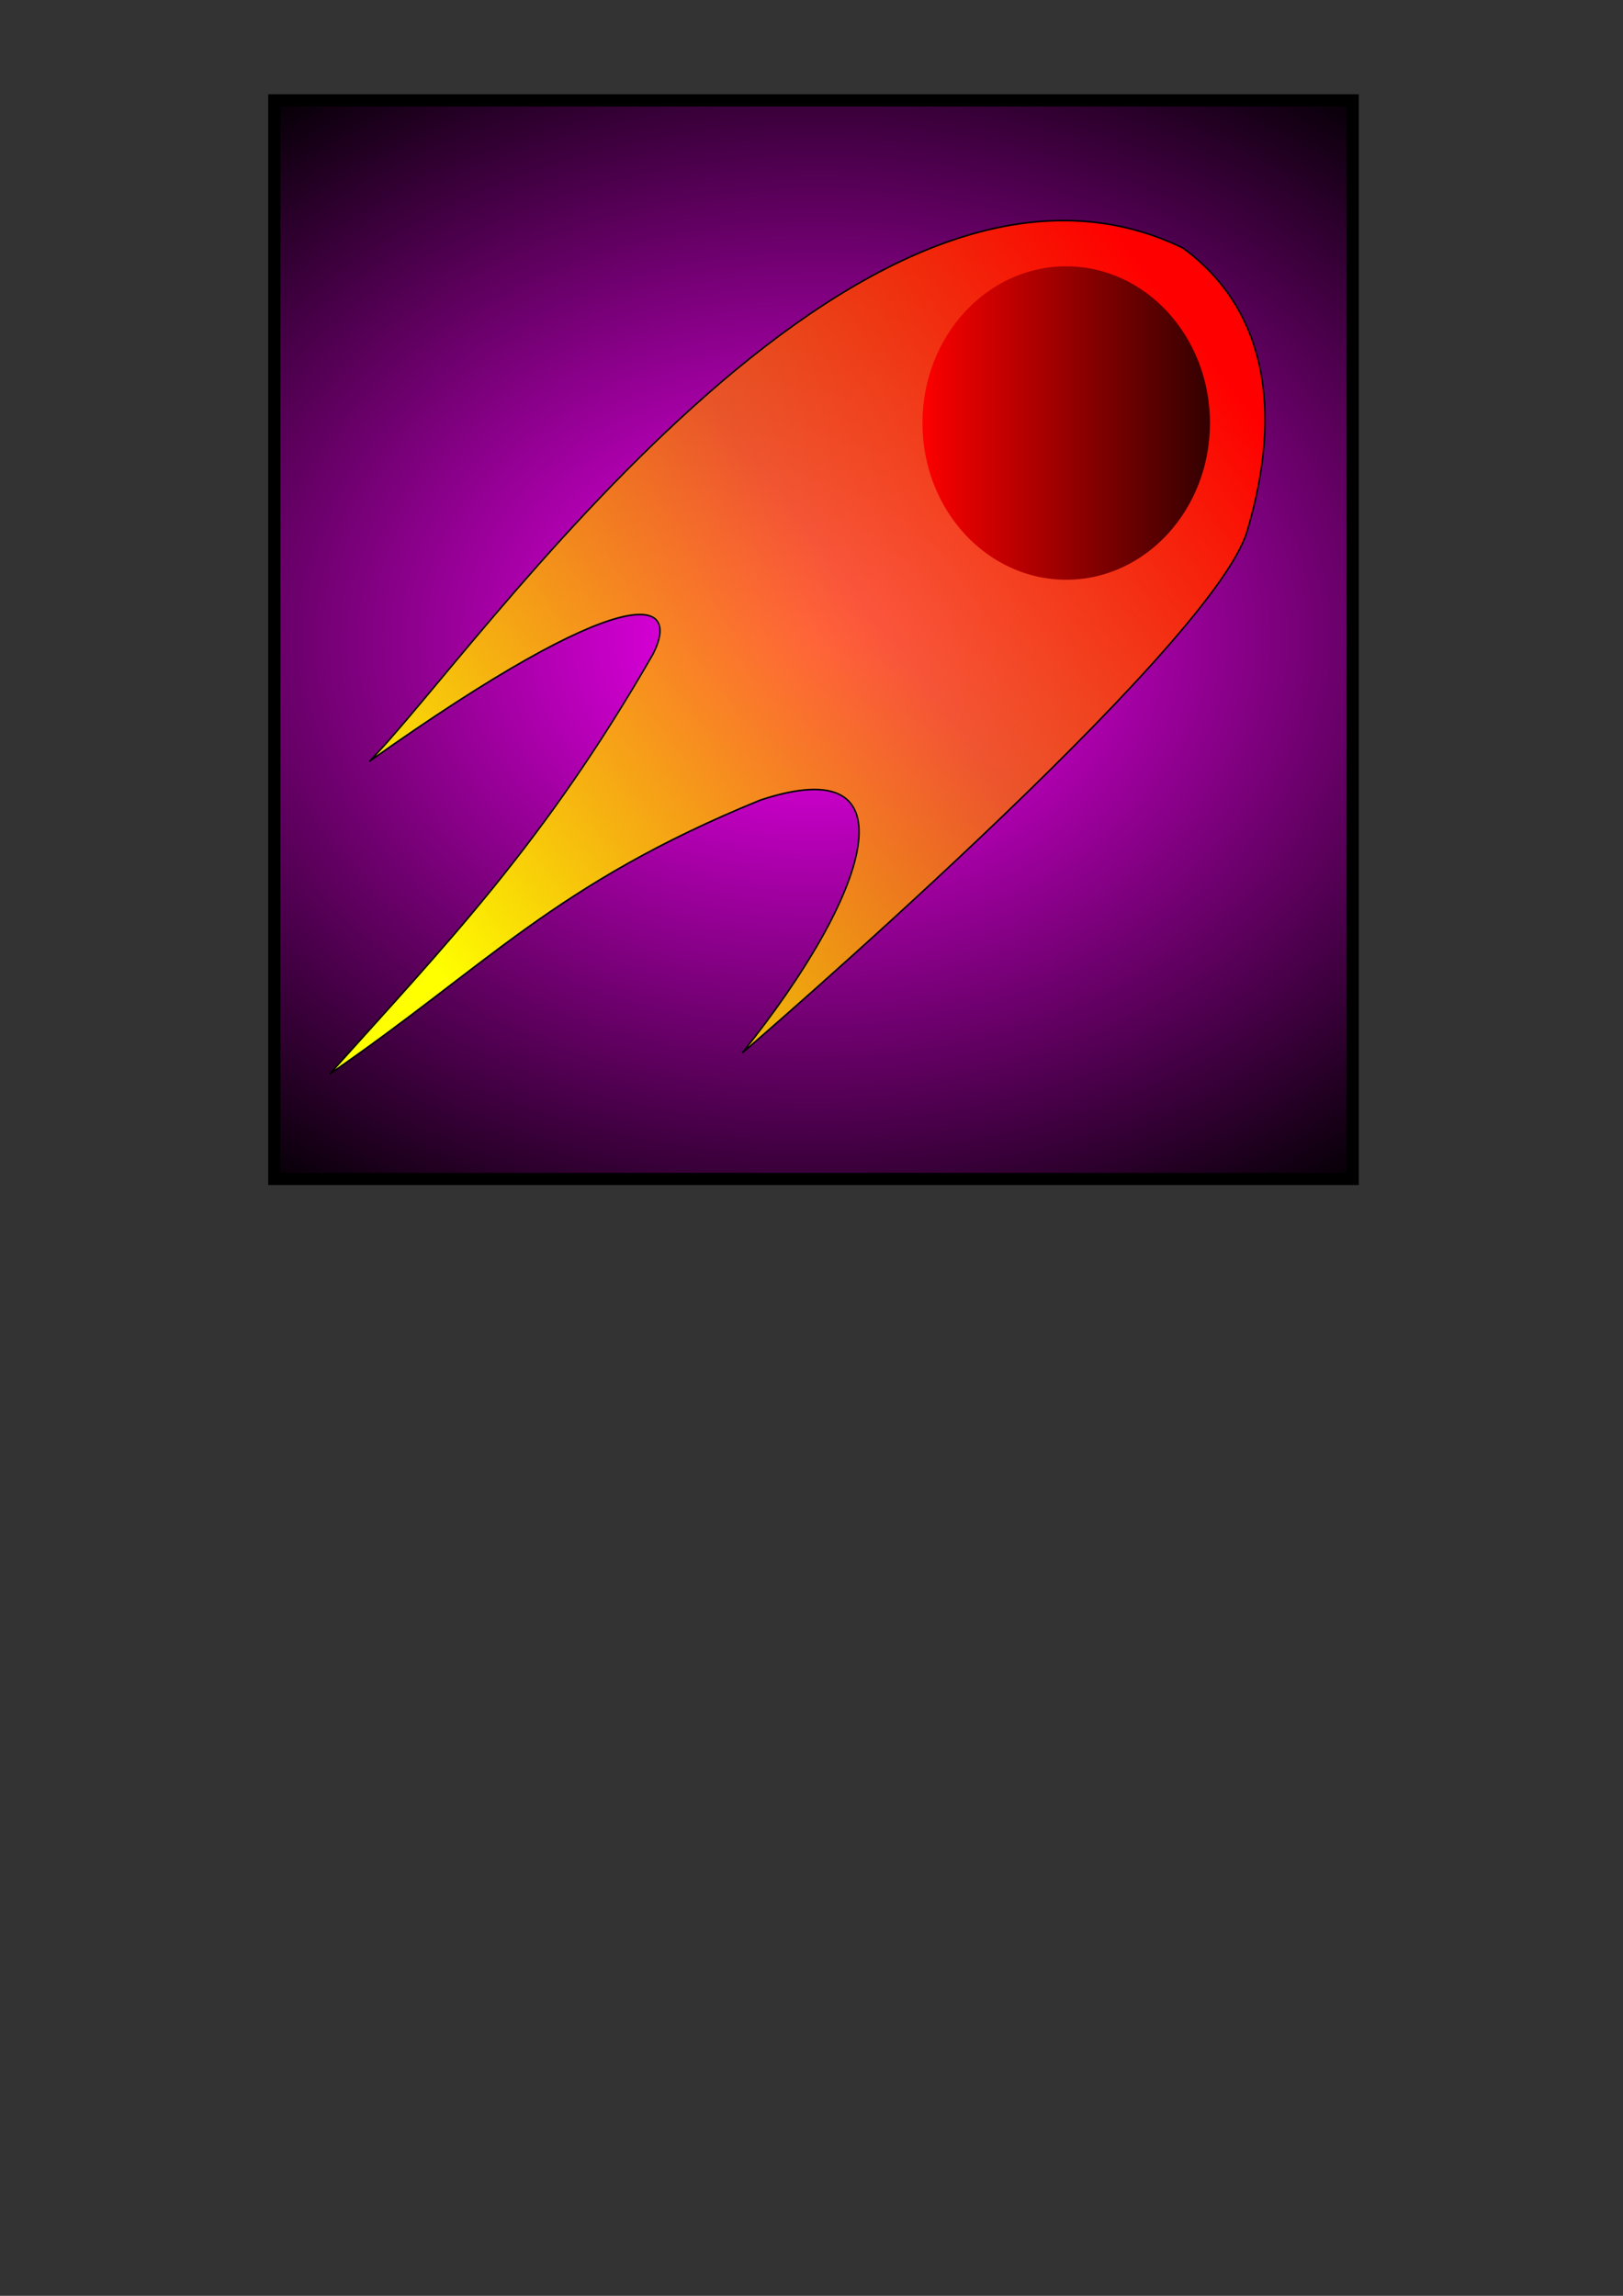 <?xml version="1.0" encoding="UTF-8" standalone="no"?>
<!-- Created with Inkscape (http://www.inkscape.org/) -->

<svg
   xmlns:dc="http://purl.org/dc/elements/1.1/"
   xmlns:cc="http://creativecommons.org/ns#"
   xmlns:rdf="http://www.w3.org/1999/02/22-rdf-syntax-ns#"
   xmlns:svg="http://www.w3.org/2000/svg"
   xmlns="http://www.w3.org/2000/svg"
   xmlns:xlink="http://www.w3.org/1999/xlink"
   xmlns:sodipodi="http://sodipodi.sourceforge.net/DTD/sodipodi-0.dtd"
   xmlns:inkscape="http://www.inkscape.org/namespaces/inkscape"
   inkscape:version="0.48.5 r10040"
   version="1.1"
   id="svg2"
   height="1052.362"
   width="744.094"
   sodipodi:docname="better.svg">
  <rect width="100%" height="100%" fill="#333333" stroke="none"/>
  <defs
     id="defs4">
    <linearGradient
       id="linearGradient4257">
      <stop
         style="stop-color:#ff00ff;stop-opacity:1;"
         offset="0"
         id="stop4259" />
      <stop
         style="stop-color:#000000;stop-opacity:1;"
         offset="1"
         id="stop4261" />
    </linearGradient>
    <linearGradient
       id="linearGradient4224">
      <stop
         id="stop4226"
         offset="0"
         style="stop-color:#ffff00;stop-opacity:1;" />
      <stop
         id="stop4228"
         offset="0.57"
         style="stop-color:#ff7100;stop-opacity:0.749;" />
      <stop
         id="stop4230"
         offset="1"
         style="stop-color:#ff0000;stop-opacity:1;" />
    </linearGradient>
    <linearGradient
       id="linearGradient4204">
      <stop
         style="stop-color:#ff0000;stop-opacity:1;"
         offset="0"
         id="stop4206" />
      <stop
         style="stop-color:#300000;stop-opacity:1;"
         offset="1"
         id="stop4210" />
    </linearGradient>
    <linearGradient
       id="linearGradient4196">
      <stop
         id="stop4198"
         offset="0"
         style="stop-color:#ffff00;stop-opacity:1;" />
      <stop
         id="stop4200"
         offset="0.75"
         style="stop-color:#ff7100;stop-opacity:0.749;" />
      <stop
         id="stop4202"
         offset="1"
         style="stop-color:#ff0000;stop-opacity:1;" />
    </linearGradient>
    <linearGradient
       id="linearGradient4130">
      <stop
         style="stop-color:#ffff00;stop-opacity:1;"
         offset="0"
         id="stop4132" />
      <stop
         id="stop4138"
         offset="0.5"
         style="stop-color:#ffb900;stop-opacity:0.498;" />
      <stop
         style="stop-color:#ff6400;stop-opacity:0;"
         offset="1"
         id="stop4134" />
    </linearGradient>
    <linearGradient
       id="linearGradient4122">
      <stop
         style="stop-color:#000000;stop-opacity:1;"
         offset="0"
         id="stop4124" />
      <stop
         style="stop-color:#000000;stop-opacity:0;"
         offset="1"
         id="stop4126" />
    </linearGradient>
    <linearGradient
       id="linearGradient4088">
      <stop
         style="stop-color:#ffff00;stop-opacity:1;"
         offset="0"
         id="stop4090" />
      <stop
         style="stop-color:#ff7100;stop-opacity:0.749;"
         offset="0.75"
         id="stop4098" />
      <stop
         style="stop-color:#ff0000;stop-opacity:1;"
         offset="1"
         id="stop4092" />
    </linearGradient>
    <linearGradient
       inkscape:collect="always"
       id="linearGradient3974">
      <stop
         style="stop-color:#ffff00;stop-opacity:1;"
         offset="0"
         id="stop3976" />
      <stop
         style="stop-color:#ffff00;stop-opacity:0;"
         offset="1"
         id="stop3978" />
    </linearGradient>
    <inkscape:perspective
       sodipodi:type="inkscape:persp3d"
       inkscape:vp_x="0 : 526.18109 : 1"
       inkscape:vp_y="0 : 1000 : 0"
       inkscape:vp_z="744.09448 : 526.18109 : 1"
       inkscape:persp3d-origin="372.04724 : 350.78739 : 1"
       id="perspective2985" />
    <linearGradient
       inkscape:collect="always"
       xlink:href="#linearGradient3974"
       id="linearGradient3980"
       x1="352.25"
       y1="193.384"
       x2="391.62"
       y2="193.384"
       gradientUnits="userSpaceOnUse"
       gradientTransform="translate(4.951,-4.951)" />
    <linearGradient
       inkscape:collect="always"
       xlink:href="#linearGradient3974-7"
       id="linearGradient3980-1"
       x1="352.25"
       y1="193.384"
       x2="391.62"
       y2="193.384"
       gradientUnits="userSpaceOnUse" />
    <linearGradient
       inkscape:collect="always"
       id="linearGradient3974-7">
      <stop
         style="stop-color:#ffff00;stop-opacity:1;"
         offset="0"
         id="stop3976-3" />
      <stop
         style="stop-color:#ffff00;stop-opacity:0;"
         offset="1"
         id="stop3978-1" />
    </linearGradient>
    <linearGradient
       gradientTransform="translate(55.079,7.426)"
       y2="193.384"
       x2="391.62"
       y1="193.384"
       x1="352.25"
       gradientUnits="userSpaceOnUse"
       id="linearGradient4019"
       xlink:href="#linearGradient3974-7"
       inkscape:collect="always" />
    <linearGradient
       inkscape:collect="always"
       xlink:href="#linearGradient3974-9"
       id="linearGradient3980-12"
       x1="352.25"
       y1="193.384"
       x2="391.62"
       y2="193.384"
       gradientUnits="userSpaceOnUse" />
    <linearGradient
       inkscape:collect="always"
       id="linearGradient3974-9">
      <stop
         style="stop-color:#ffff00;stop-opacity:1;"
         offset="0"
         id="stop3976-4" />
      <stop
         style="stop-color:#ffff00;stop-opacity:0;"
         offset="1"
         id="stop3978-7" />
    </linearGradient>
    <linearGradient
       gradientTransform="translate(-48.89,162.141)"
       y2="193.384"
       x2="391.62"
       y1="193.384"
       x1="352.25"
       gradientUnits="userSpaceOnUse"
       id="linearGradient4019-9"
       xlink:href="#linearGradient3974-9"
       inkscape:collect="always" />
    <linearGradient
       inkscape:collect="always"
       xlink:href="#linearGradient3974-6"
       id="linearGradient3980-7"
       x1="352.25"
       y1="193.384"
       x2="391.62"
       y2="193.384"
       gradientUnits="userSpaceOnUse" />
    <linearGradient
       inkscape:collect="always"
       id="linearGradient3974-6">
      <stop
         style="stop-color:#ffff00;stop-opacity:1;"
         offset="0"
         id="stop3976-8" />
      <stop
         style="stop-color:#ffff00;stop-opacity:0;"
         offset="1"
         id="stop3978-4" />
    </linearGradient>
    <linearGradient
       gradientTransform="translate(14.234,178.232)"
       y2="193.384"
       x2="391.62"
       y1="193.384"
       x1="352.25"
       gradientUnits="userSpaceOnUse"
       id="linearGradient4019-2"
       xlink:href="#linearGradient3974-6"
       inkscape:collect="always" />
    <linearGradient
       inkscape:collect="always"
       xlink:href="#linearGradient4204"
       id="linearGradient4094"
       x1="45.491"
       y1="208.856"
       x2="74.568"
       y2="208.856"
       gradientUnits="userSpaceOnUse" />
    <linearGradient
       inkscape:collect="always"
       xlink:href="#linearGradient4088"
       id="linearGradient4136"
       x1="9.402"
       y1="226.164"
       x2="74.008"
       y2="226.164"
       gradientUnits="userSpaceOnUse" />
    <linearGradient
       inkscape:collect="always"
       xlink:href="#linearGradient4224"
       id="linearGradient4218"
       gradientUnits="userSpaceOnUse"
       x1="17.401"
       y1="246.547"
       x2="67.473"
       y2="205.243" />
    <linearGradient
       inkscape:collect="always"
       xlink:href="#linearGradient4204"
       id="linearGradient4220"
       gradientUnits="userSpaceOnUse"
       x1="45.491"
       y1="208.856"
       x2="74.568"
       y2="208.856" />
    <radialGradient
       inkscape:collect="always"
       xlink:href="#linearGradient4257"
       id="radialGradient4265"
       cx="368.538"
       cy="321.041"
       fx="368.538"
       fy="321.041"
       r="237.084"
       gradientTransform="matrix(1.763,-0.017,0.013,1.333,-280.666,-128.698)"
       gradientUnits="userSpaceOnUse" />
  </defs>
  <sodipodi:namedview
     id="base"
     pagecolor="#ffffff"
     bordercolor="#666666"
     borderopacity="1.0"
     inkscape:pageopacity="0.0"
     inkscape:pageshadow="2"
     inkscape:zoom="0.61765808"
     inkscape:cx="372.04724"
     inkscape:cy="526.18109"
     inkscape:document-units="px"
     inkscape:current-layer="layer1"
     showgrid="false"
     inkscape:window-width="1380"
     inkscape:window-height="856"
     inkscape:window-x="0"
     inkscape:window-y="0"
     inkscape:window-maximized="1" />
  <g
     inkscape:groupmode="layer"
     id="layer3"
     inkscape:label="Layerlkn">
    <rect
       style="fill:url(#radialGradient4265);fill-opacity:1;stroke:#000000;stroke-width:5.589;stroke-miterlimit:4;stroke-opacity:1;stroke-dasharray:none;display:inline"
       id="rect4232"
       width="494.411"
       height="494.411"
       x="125.764"
       y="46.006" />
  </g>
  <g
     inkscape:label="Layer 1"
     inkscape:groupmode="layer"
     id="layer1"
     style="display:inline">
    <g
       id="g4212"
       transform="matrix(5.467,0,0,5.956,138.425,-1057.241)">
      <g
         id="g4109"
         transform="matrix(1.233,0,0,1.233,-9.868,-51.54)">
        <g
           id="g4113">
          <path
             sodipodi:nodetypes="cccccccc"
             inkscape:connector-curvature="0"
             d="M 31.887,226.584 C 24.498,238.399 17.82,244.687 9.902,252.795 20.559,246.083 25.188,240.943 39.176,235.708 c 10.642,-3.236 7.44,5.892 -1.225,15.78 0,0 31.861,-25.123 34.337,-32.55 2.543,-7.837 1.122,-14.006 -4.363,-17.691 -22.088,-9.831 -48.252,25.525 -55.335,32.04 17.464,-11.359 21.265,-10.291 19.297,-6.705 z"
             style="fill:url(#linearGradient4218);fill-opacity:1;stroke:#000000;stroke-width:0.1;stroke-linecap:butt;stroke-linejoin:miter;stroke-miterlimit:4;stroke-opacity:1;stroke-dasharray:none"
             id="path4106" />
        </g>
      </g>
      <path
         transform="matrix(0.847,0,0,0.928,13.248,16.248)"
         d="m 74.263,208.856 c 0,7.178 -6.373,12.996 -14.234,12.996 -7.861,0 -14.234,-5.819 -14.234,-12.996 0,-7.178 6.373,-12.996 14.234,-12.996 7.861,0 14.234,5.819 14.234,12.996 z"
         sodipodi:ry="12.996063"
         sodipodi:rx="14.233784"
         sodipodi:cy="208.85577"
         sodipodi:cx="60.029438"
         id="path4086"
         style="fill:url(#linearGradient4220);fill-opacity:1;stroke:#000000;stroke-width:0;stroke-miterlimit:4;stroke-opacity:1;stroke-dasharray:none"
         sodipodi:type="arc" />
    </g>
    <g
       style="font-size:40px;font-style:normal;font-weight:normal;line-height:169%;letter-spacing:0px;word-spacing:0px;fill:#0000ff;fill-opacity:1;stroke:none;font-family:Sans"
       id="text3003"
       transform="translate(-91.171,39.29)" />
  </g>
</svg>
